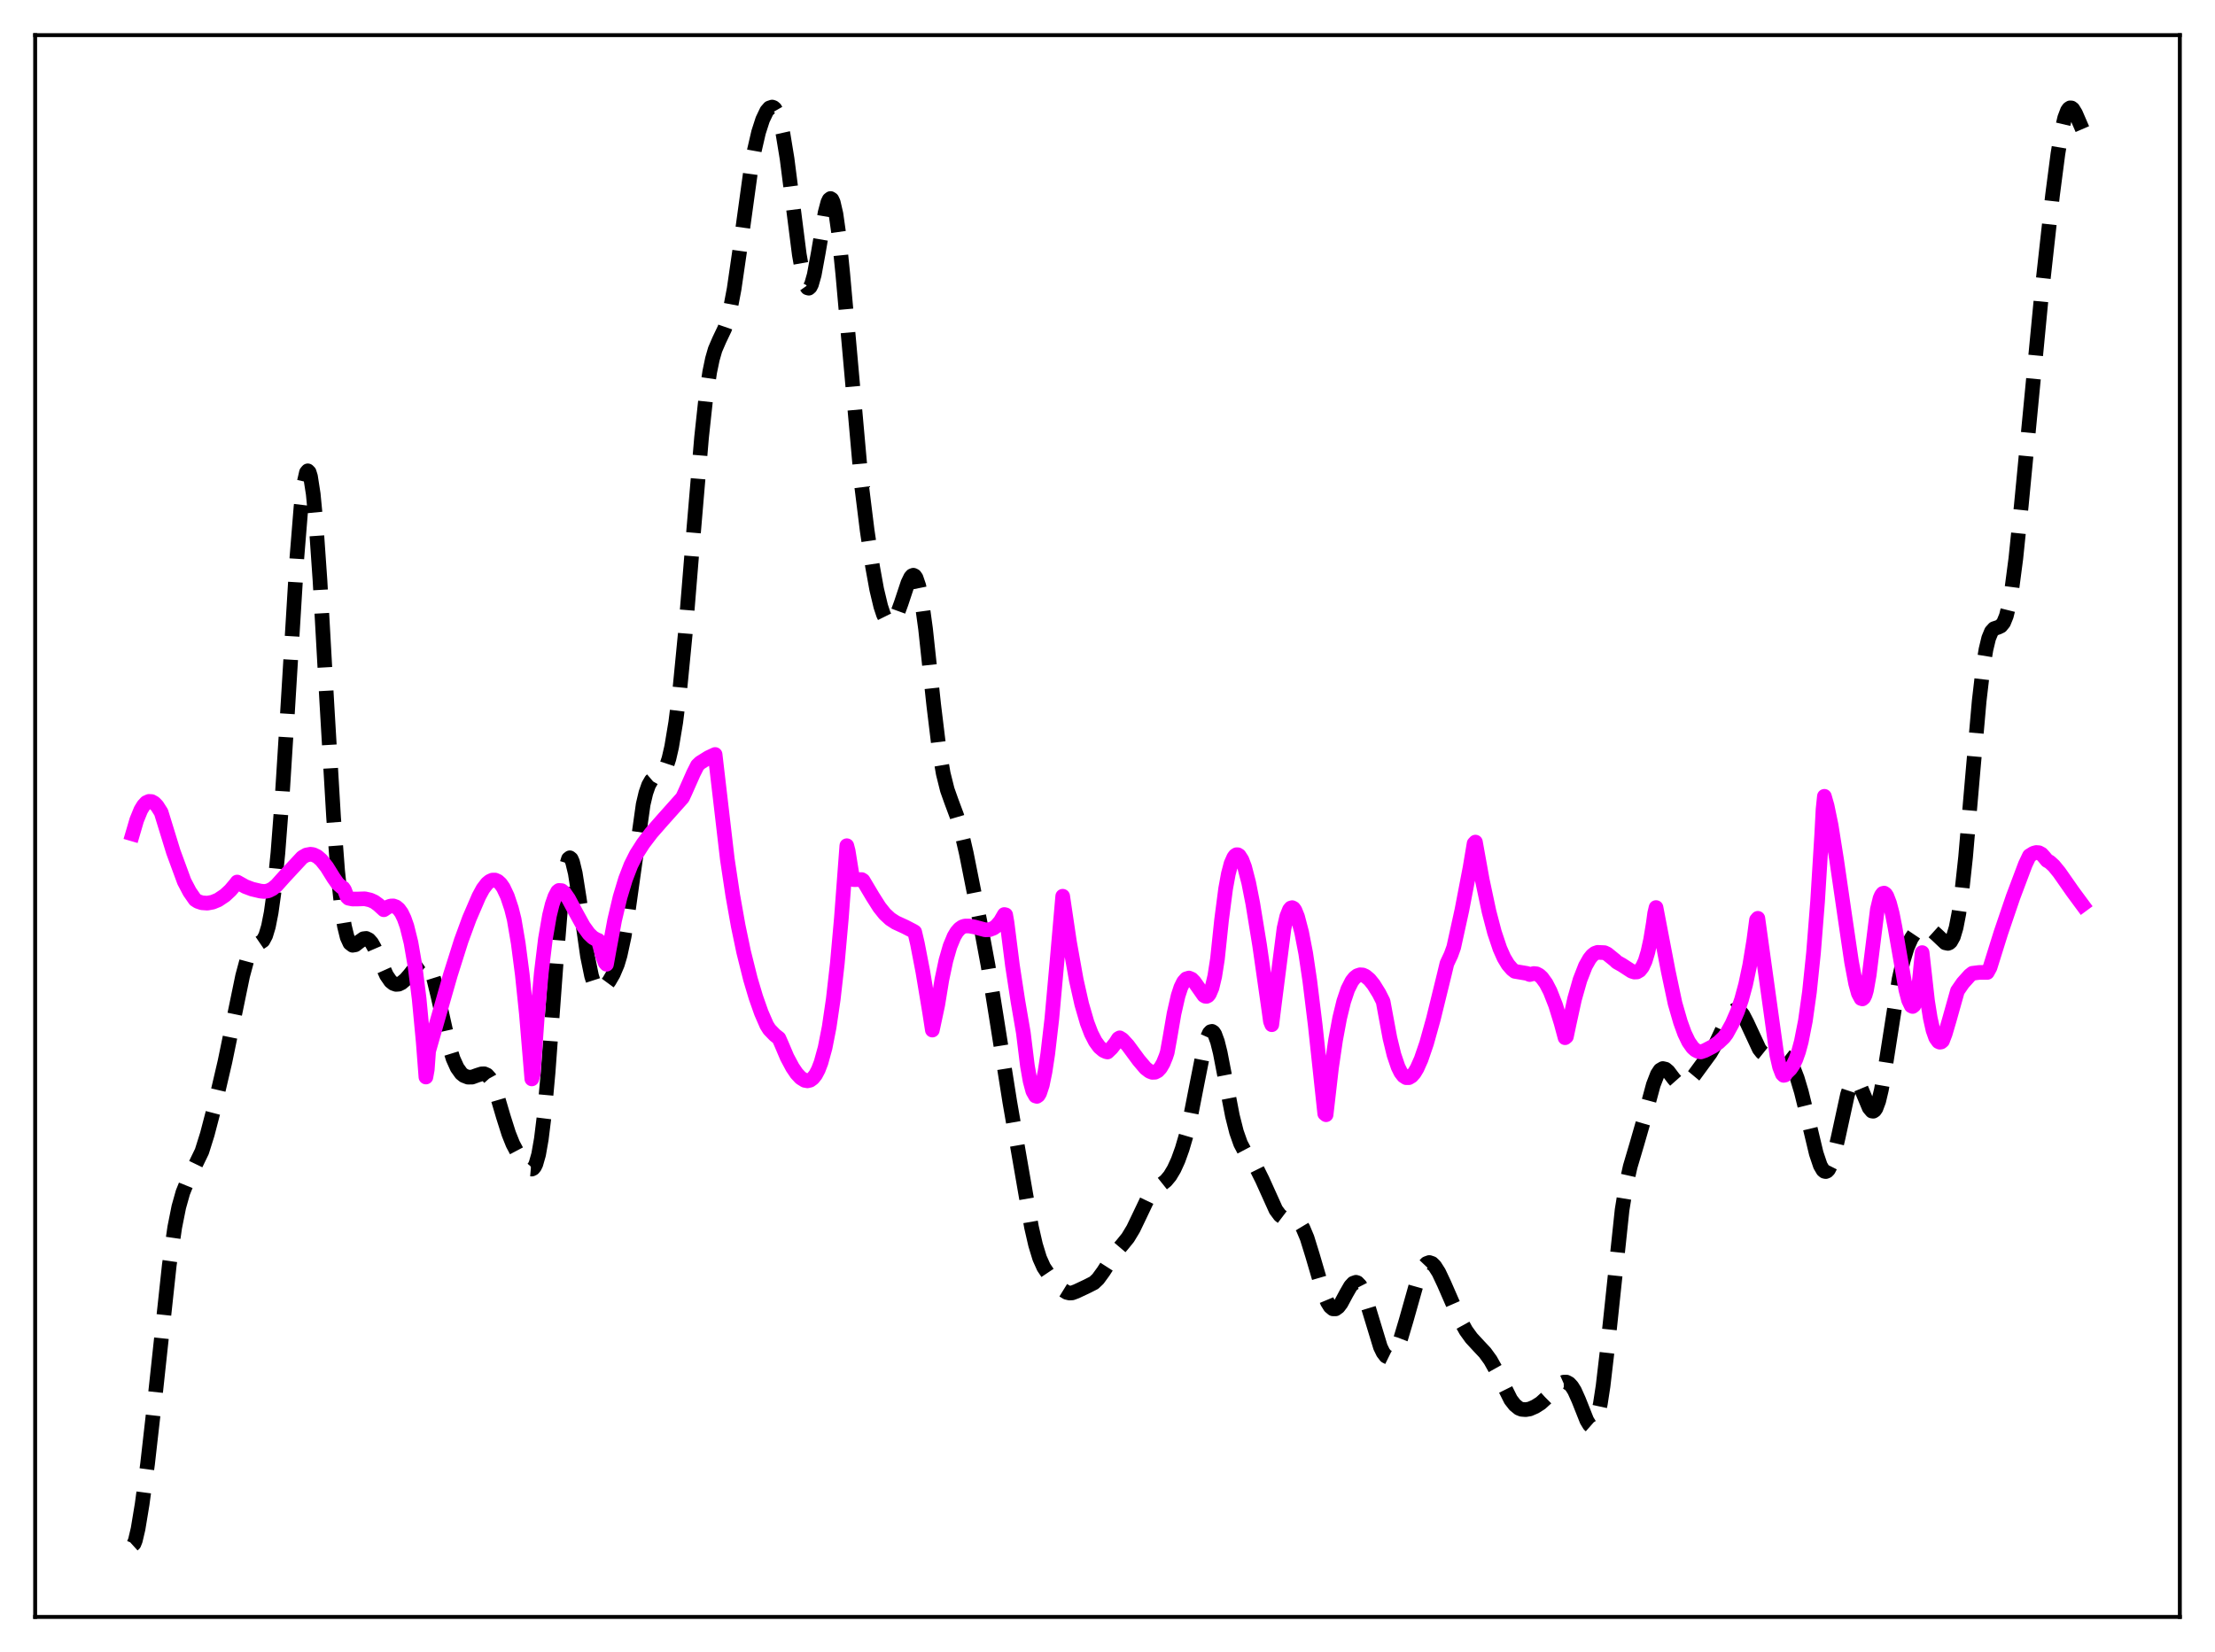 <?xml version="1.0" encoding="utf-8" standalone="no"?>
<!DOCTYPE svg PUBLIC "-//W3C//DTD SVG 1.1//EN"
  "http://www.w3.org/Graphics/SVG/1.1/DTD/svg11.dtd">
<svg xmlns:xlink="http://www.w3.org/1999/xlink" width="453.6pt" height="338.4pt" viewBox="0 0 453.6 338.4" xmlns="http://www.w3.org/2000/svg" version="1.1">
 <defs>
  <style type="text/css">*{stroke-linejoin: round; stroke-linecap: butt}</style>
 </defs>
 <g id="figure_1">
  <g id="patch_1">
   <path d="M 0 338.4 
L 453.6 338.4 
L 453.6 0 
L 0 0 
z
" style="fill: #ffffff"/>
  </g>
  <g id="axes_1">
   <g id="patch_2">
    <path d="M 7.2 331.2 
L 446.4 331.2 
L 446.4 7.2 
L 7.2 7.2 
z
" style="fill: #ffffff"/>
   </g>
   <g id="matplotlib.axis_1"/>
   <g id="matplotlib.axis_2"/>
   <g id="line2d_1">
    <path d="M 27.164 316.473 
L 27.442 316.221 
L 27.72 315.52 
L 28.276 313.15 
L 29.11 308.107 
L 30.222 299.841 
L 31.612 287.555 
L 34.671 259.089 
L 35.783 251.402 
L 36.617 247.224 
L 37.451 244.258 
L 38.285 242.185 
L 41.344 235.855 
L 42.456 232.313 
L 43.846 226.992 
L 46.071 217.452 
L 48.017 207.992 
L 49.685 199.906 
L 50.519 196.812 
L 51.076 195.345 
L 51.632 194.376 
L 52.188 193.806 
L 53.856 192.669 
L 54.412 191.618 
L 54.968 189.779 
L 55.524 186.959 
L 56.08 182.992 
L 56.914 174.704 
L 57.749 163.792 
L 58.861 146.114 
L 60.807 114.117 
L 61.641 103.814 
L 62.197 99.209 
L 62.753 96.778 
L 63.031 96.441 
L 63.309 96.715 
L 63.588 97.601 
L 64.144 101.178 
L 64.7 106.961 
L 65.534 118.967 
L 66.924 143.826 
L 68.314 167.455 
L 69.148 178.427 
L 69.983 186.224 
L 70.539 189.716 
L 71.095 191.979 
L 71.651 193.194 
L 72.207 193.622 
L 72.763 193.524 
L 73.597 192.877 
L 74.431 192.285 
L 74.987 192.216 
L 75.543 192.489 
L 76.1 193.118 
L 76.656 194.098 
L 77.768 196.682 
L 79.158 199.783 
L 79.992 200.995 
L 80.548 201.44 
L 81.104 201.635 
L 81.66 201.591 
L 82.217 201.326 
L 83.051 200.629 
L 83.885 199.672 
L 85.831 197.203 
L 86.387 196.821 
L 86.943 196.795 
L 87.221 196.961 
L 87.777 197.69 
L 88.334 198.954 
L 88.89 200.728 
L 89.724 204.195 
L 91.948 214.163 
L 92.782 216.849 
L 93.616 218.7 
L 94.451 219.871 
L 95.007 220.319 
L 95.841 220.64 
L 96.675 220.632 
L 97.787 220.228 
L 98.621 219.966 
L 99.177 219.95 
L 99.733 220.196 
L 100.289 220.814 
L 100.846 221.826 
L 101.68 224.001 
L 103.07 228.716 
L 104.182 232.224 
L 105.016 234.309 
L 105.85 235.889 
L 107.241 238.049 
L 108.075 239.066 
L 108.631 239.445 
L 108.909 239.468 
L 109.187 239.331 
L 109.465 238.996 
L 109.743 238.427 
L 110.299 236.479 
L 110.855 233.309 
L 111.411 228.802 
L 112.245 219.649 
L 113.914 196.893 
L 114.748 186.601 
L 115.304 181.334 
L 115.86 177.726 
L 116.416 175.92 
L 116.694 175.703 
L 116.972 175.925 
L 117.25 176.556 
L 117.806 178.859 
L 118.64 184.12 
L 120.309 195.835 
L 121.143 199.903 
L 121.699 201.622 
L 122.255 202.553 
L 122.533 202.755 
L 122.811 202.812 
L 123.367 202.596 
L 123.923 202.082 
L 124.757 200.949 
L 125.592 199.51 
L 126.426 197.547 
L 126.982 195.689 
L 127.816 191.832 
L 128.65 186.596 
L 131.709 164.774 
L 132.265 162.419 
L 132.821 160.819 
L 133.377 159.855 
L 133.933 159.38 
L 135.323 158.785 
L 135.879 158.163 
L 136.435 157.079 
L 136.991 155.382 
L 137.548 152.963 
L 138.382 147.95 
L 139.216 141.25 
L 140.328 129.854 
L 141.996 109.394 
L 143.665 89.636 
L 144.499 81.888 
L 145.333 76.222 
L 145.889 73.545 
L 146.445 71.612 
L 147.279 69.674 
L 148.391 67.34 
L 148.947 65.73 
L 149.503 63.588 
L 150.338 59.188 
L 151.45 51.547 
L 153.674 35.393 
L 154.508 30.706 
L 155.342 27.1 
L 156.177 24.503 
L 157.011 22.755 
L 157.567 22.11 
L 158.123 21.927 
L 158.401 22.022 
L 158.679 22.259 
L 159.235 23.225 
L 159.791 24.938 
L 160.347 27.422 
L 161.181 32.508 
L 162.294 41.22 
L 163.684 52.137 
L 164.518 56.824 
L 165.074 58.561 
L 165.352 58.956 
L 165.63 59.032 
L 165.908 58.79 
L 166.186 58.243 
L 166.742 56.292 
L 167.576 51.752 
L 168.967 43.579 
L 169.523 41.462 
L 169.801 40.875 
L 170.079 40.66 
L 170.357 40.842 
L 170.635 41.433 
L 171.191 43.83 
L 171.747 47.755 
L 172.581 56.016 
L 176.474 99.727 
L 177.586 108.684 
L 178.698 116.124 
L 179.532 120.714 
L 180.366 124.206 
L 180.923 125.887 
L 181.479 127.009 
L 182.035 127.53 
L 182.313 127.572 
L 182.591 127.48 
L 183.147 126.918 
L 183.703 125.877 
L 184.537 123.591 
L 185.927 119.407 
L 186.483 118.255 
L 186.762 117.931 
L 187.04 117.824 
L 187.318 117.962 
L 187.596 118.362 
L 188.152 119.99 
L 188.708 122.746 
L 189.542 128.827 
L 191.21 144.376 
L 192.322 153.534 
L 193.157 158.432 
L 193.991 161.774 
L 194.825 164.125 
L 195.937 167.109 
L 196.771 169.958 
L 197.883 174.766 
L 200.664 188.743 
L 202.332 197.724 
L 204 208.099 
L 206.781 225.666 
L 211.229 251.331 
L 212.064 254.971 
L 212.898 257.701 
L 213.732 259.567 
L 214.566 260.807 
L 216.234 262.751 
L 217.625 264.212 
L 218.459 264.726 
L 219.015 264.857 
L 219.571 264.829 
L 220.405 264.518 
L 222.629 263.473 
L 224.02 262.762 
L 224.854 261.973 
L 225.966 260.448 
L 228.468 256.536 
L 229.858 254.912 
L 230.971 253.537 
L 232.083 251.698 
L 233.195 249.379 
L 234.863 245.88 
L 235.697 244.524 
L 236.532 243.591 
L 237.922 242.528 
L 238.756 241.863 
L 239.59 240.868 
L 240.424 239.475 
L 241.258 237.652 
L 242.092 235.329 
L 242.927 232.485 
L 243.761 228.971 
L 245.151 221.869 
L 246.541 214.866 
L 247.097 212.863 
L 247.653 211.616 
L 247.931 211.319 
L 248.209 211.258 
L 248.488 211.44 
L 248.766 211.862 
L 249.322 213.372 
L 249.878 215.604 
L 250.99 221.369 
L 252.38 228.563 
L 253.214 231.87 
L 254.048 234.239 
L 254.883 235.822 
L 256.273 237.735 
L 257.385 239.408 
L 258.497 241.645 
L 261.278 247.808 
L 262.112 248.931 
L 262.668 249.353 
L 263.224 249.549 
L 264.336 249.619 
L 265.17 249.725 
L 265.726 250.038 
L 266.282 250.65 
L 266.838 251.577 
L 267.673 253.567 
L 268.785 257.157 
L 271.009 264.733 
L 271.843 266.733 
L 272.399 267.625 
L 272.955 268.092 
L 273.512 268.1 
L 274.068 267.695 
L 274.624 266.965 
L 275.736 264.893 
L 276.57 263.45 
L 277.126 262.848 
L 277.682 262.652 
L 277.96 262.738 
L 278.516 263.31 
L 279.072 264.394 
L 279.907 266.758 
L 282.687 275.904 
L 283.243 277.052 
L 283.799 277.775 
L 284.355 278.048 
L 284.911 277.893 
L 285.468 277.317 
L 286.024 276.321 
L 286.858 274.157 
L 287.97 270.425 
L 290.194 262.541 
L 291.028 260.377 
L 291.585 259.398 
L 292.141 258.809 
L 292.697 258.603 
L 293.253 258.788 
L 293.809 259.331 
L 294.643 260.638 
L 295.755 262.997 
L 298.814 270.019 
L 300.204 272.531 
L 301.316 274.072 
L 302.984 275.879 
L 304.097 277.059 
L 305.209 278.587 
L 306.321 280.573 
L 309.379 286.706 
L 310.214 287.777 
L 311.048 288.458 
L 311.604 288.677 
L 312.438 288.741 
L 313.272 288.6 
L 314.384 288.118 
L 315.496 287.414 
L 316.609 286.402 
L 319.667 283.354 
L 320.223 283.109 
L 320.779 283.098 
L 321.335 283.39 
L 321.891 283.988 
L 322.448 284.881 
L 323.282 286.74 
L 324.95 290.94 
L 325.506 291.854 
L 325.784 292.099 
L 326.062 292.158 
L 326.34 292.006 
L 326.618 291.621 
L 327.174 290.102 
L 327.73 287.534 
L 328.286 283.906 
L 329.121 276.762 
L 332.179 247.832 
L 333.013 242.691 
L 333.847 238.945 
L 335.238 234.243 
L 336.628 229.409 
L 338.574 222.203 
L 339.408 220.045 
L 339.964 219.197 
L 340.52 218.873 
L 341.077 219.003 
L 341.633 219.473 
L 342.745 220.945 
L 343.579 221.885 
L 344.135 222.223 
L 344.691 222.293 
L 345.247 222.082 
L 345.803 221.616 
L 346.915 220.281 
L 350.252 215.723 
L 351.364 213.785 
L 353.032 210.223 
L 354.145 208.086 
L 354.701 207.329 
L 355.257 206.911 
L 355.813 206.868 
L 356.369 207.195 
L 356.925 207.885 
L 357.759 209.486 
L 360.262 214.861 
L 360.818 215.565 
L 361.374 216.011 
L 361.93 216.219 
L 362.486 216.219 
L 364.71 215.875 
L 365.266 216.07 
L 365.823 216.504 
L 366.379 217.188 
L 367.213 218.687 
L 368.047 220.84 
L 368.881 223.621 
L 369.993 228.114 
L 371.94 236.264 
L 372.774 238.74 
L 373.33 239.689 
L 373.608 239.919 
L 373.886 239.979 
L 374.164 239.867 
L 374.442 239.58 
L 374.998 238.477 
L 375.554 236.718 
L 376.388 233.184 
L 378.335 224.237 
L 378.891 222.541 
L 379.447 221.534 
L 379.725 221.311 
L 380.003 221.282 
L 380.281 221.439 
L 380.837 222.251 
L 381.671 224.264 
L 382.783 226.924 
L 383.339 227.578 
L 383.617 227.617 
L 383.895 227.437 
L 384.174 227.03 
L 384.73 225.542 
L 385.286 223.203 
L 386.12 218.391 
L 388.9 200.56 
L 389.734 196.855 
L 390.569 194.108 
L 391.403 192.213 
L 392.237 190.971 
L 392.793 190.426 
L 393.349 190.105 
L 393.905 189.98 
L 394.739 190.081 
L 395.573 190.532 
L 396.686 191.536 
L 398.354 193.118 
L 398.91 193.234 
L 399.188 193.126 
L 399.466 192.881 
L 400.022 191.877 
L 400.578 190.015 
L 401.134 187.151 
L 401.69 183.249 
L 402.524 175.552 
L 403.915 159.396 
L 405.305 143.608 
L 406.139 136.446 
L 406.695 133.046 
L 407.251 130.729 
L 407.807 129.374 
L 408.363 128.762 
L 409.198 128.49 
L 409.754 128.22 
L 410.31 127.532 
L 410.866 126.164 
L 411.422 123.926 
L 411.978 120.761 
L 412.812 114.414 
L 413.924 103.61 
L 418.095 60.159 
L 420.319 40.048 
L 421.432 31.494 
L 422.266 26.508 
L 422.822 24.141 
L 423.378 22.67 
L 423.656 22.273 
L 423.934 22.089 
L 424.212 22.112 
L 424.49 22.323 
L 425.046 23.23 
L 426.436 26.446 
L 426.436 26.446 
" clip-path="url(#pf07d0254bf)" style="fill: none; stroke-dasharray: 11.1,4.8; stroke-dashoffset: 0; stroke: #000000; stroke-width: 3"/>
   </g>
   <g id="line2d_2">
    <path d="M 27.164 170.817 
L 27.998 167.973 
L 28.832 165.923 
L 29.388 165.005 
L 29.944 164.405 
L 30.5 164.151 
L 31.056 164.185 
L 31.612 164.498 
L 32.168 165.085 
L 33.003 166.391 
L 35.505 174.516 
L 37.729 180.562 
L 38.842 182.679 
L 39.954 184.279 
L 40.51 184.638 
L 41.344 184.918 
L 42.456 184.997 
L 43.568 184.789 
L 44.68 184.329 
L 46.071 183.396 
L 47.183 182.36 
L 48.295 181.043 
L 48.573 180.67 
L 50.241 181.602 
L 51.632 182.126 
L 53.3 182.518 
L 54.134 182.612 
L 54.968 182.465 
L 55.802 182.047 
L 56.636 181.353 
L 58.305 179.491 
L 61.919 175.599 
L 62.753 175.13 
L 63.588 174.976 
L 64.144 175.052 
L 64.978 175.449 
L 65.812 176.175 
L 66.924 177.579 
L 68.314 179.818 
L 69.148 181.003 
L 69.983 181.734 
L 70.261 181.872 
L 70.539 182.269 
L 71.095 183.721 
L 71.373 183.985 
L 72.207 184.157 
L 73.319 184.146 
L 74.709 184.1 
L 75.822 184.351 
L 76.656 184.722 
L 77.49 185.329 
L 78.602 186.349 
L 79.436 185.784 
L 79.992 185.582 
L 80.548 185.559 
L 81.104 185.76 
L 81.66 186.221 
L 82.217 186.989 
L 82.773 188.143 
L 83.329 189.722 
L 84.163 193.089 
L 84.997 197.915 
L 85.831 204.548 
L 86.665 213.386 
L 87.221 220.613 
L 87.499 219.085 
L 87.777 215.289 
L 92.226 199.72 
L 94.451 192.676 
L 96.119 188.132 
L 98.065 183.618 
L 98.899 182.073 
L 99.733 180.976 
L 100.289 180.515 
L 100.846 180.27 
L 101.402 180.267 
L 101.958 180.519 
L 102.514 181.027 
L 103.07 181.824 
L 103.904 183.593 
L 104.738 186.096 
L 105.294 188.321 
L 106.128 193.22 
L 106.963 199.652 
L 107.797 207.697 
L 108.909 220.999 
L 109.187 220.079 
L 110.021 208.394 
L 110.855 199.219 
L 111.689 192.348 
L 112.523 187.518 
L 113.08 185.26 
L 113.636 183.656 
L 114.192 182.602 
L 114.47 182.389 
L 115.026 182.433 
L 115.582 182.889 
L 116.416 184.083 
L 117.806 186.688 
L 119.475 189.718 
L 120.587 191.251 
L 121.421 192.051 
L 122.255 192.527 
L 122.533 192.609 
L 123.367 195.671 
L 123.923 197.197 
L 124.201 197.511 
L 124.757 194.449 
L 125.87 188.464 
L 126.982 183.759 
L 128.094 180.072 
L 129.206 177.194 
L 130.318 174.983 
L 131.709 172.803 
L 133.377 170.607 
L 135.601 168.064 
L 139.772 163.391 
L 140.328 162.191 
L 141.996 158.422 
L 142.83 156.768 
L 143.386 156.24 
L 145.055 155.193 
L 146.445 154.54 
L 148.947 175.991 
L 150.06 183.396 
L 151.172 189.651 
L 152.284 194.969 
L 153.674 200.543 
L 154.786 204.272 
L 155.899 207.428 
L 157.011 209.992 
L 157.567 210.871 
L 158.679 212.018 
L 159.513 212.676 
L 160.069 213.937 
L 161.181 216.558 
L 162.294 218.642 
L 163.128 219.875 
L 163.962 220.775 
L 164.796 221.291 
L 165.352 221.393 
L 165.908 221.261 
L 166.464 220.855 
L 167.02 220.158 
L 167.576 219.104 
L 168.132 217.654 
L 168.967 214.623 
L 169.801 210.379 
L 170.635 204.704 
L 171.469 197.341 
L 172.303 188.047 
L 173.415 173.227 
L 173.693 174.293 
L 174.528 179.488 
L 174.806 180.179 
L 176.474 180.169 
L 176.752 180.352 
L 178.698 183.623 
L 180.088 185.814 
L 181.201 187.21 
L 182.313 188.241 
L 183.425 188.962 
L 185.371 189.858 
L 187.04 190.724 
L 187.318 190.897 
L 187.874 193.278 
L 188.986 199.043 
L 190.376 207.392 
L 190.932 210.996 
L 192.044 205.783 
L 192.879 200.675 
L 193.713 196.738 
L 194.547 193.839 
L 195.381 191.821 
L 195.937 190.891 
L 196.493 190.258 
L 197.049 189.861 
L 197.605 189.679 
L 198.439 189.672 
L 199.552 189.87 
L 201.776 190.462 
L 202.61 190.43 
L 203.444 190.12 
L 204 189.719 
L 204.834 188.757 
L 205.669 187.322 
L 205.947 187.387 
L 206.225 188.987 
L 207.337 197.779 
L 208.449 205.039 
L 209.561 211.508 
L 210.395 218.283 
L 210.951 221.449 
L 211.508 223.516 
L 212.064 224.493 
L 212.342 224.573 
L 212.62 224.377 
L 212.898 223.92 
L 213.454 222.232 
L 214.01 219.519 
L 214.566 215.861 
L 215.4 208.682 
L 216.512 196.362 
L 217.625 183.577 
L 219.015 192.952 
L 220.405 200.725 
L 221.517 205.676 
L 222.629 209.506 
L 223.463 211.685 
L 224.298 213.318 
L 225.132 214.464 
L 225.966 215.171 
L 226.522 215.423 
L 226.8 215.485 
L 227.634 214.684 
L 228.468 213.621 
L 229.024 212.744 
L 229.302 212.58 
L 229.858 212.929 
L 230.971 214.144 
L 233.195 217.163 
L 234.585 218.804 
L 235.419 219.445 
L 235.975 219.65 
L 236.532 219.629 
L 237.088 219.341 
L 237.644 218.745 
L 238.2 217.788 
L 238.756 216.423 
L 239.034 215.573 
L 239.59 212.502 
L 240.424 207.63 
L 241.258 203.973 
L 241.814 202.265 
L 242.371 201.13 
L 242.927 200.501 
L 243.483 200.332 
L 244.039 200.565 
L 244.595 201.137 
L 246.541 203.907 
L 246.819 204.066 
L 247.097 204.089 
L 247.375 203.949 
L 247.653 203.621 
L 248.209 202.308 
L 248.766 199.961 
L 249.322 196.401 
L 250.156 188.453 
L 250.99 182.044 
L 251.546 179.002 
L 252.102 176.885 
L 252.658 175.629 
L 252.936 175.258 
L 253.214 175.074 
L 253.492 175.082 
L 253.77 175.264 
L 254.326 176.126 
L 254.883 177.601 
L 255.717 180.819 
L 256.551 185.058 
L 257.941 193.565 
L 259.887 207.186 
L 260.165 209.215 
L 260.443 209.897 
L 261 205.419 
L 262.946 190.179 
L 263.502 187.735 
L 264.058 186.334 
L 264.336 185.997 
L 264.614 185.915 
L 264.892 186.053 
L 265.17 186.418 
L 265.726 187.787 
L 266.56 190.969 
L 267.395 195.29 
L 268.229 200.93 
L 269.341 209.997 
L 271.287 228.114 
L 271.565 228.335 
L 272.677 218.683 
L 273.512 213 
L 274.346 208.52 
L 275.18 205.108 
L 276.014 202.633 
L 276.848 200.986 
L 277.404 200.281 
L 277.96 199.853 
L 278.516 199.669 
L 279.072 199.703 
L 279.629 199.951 
L 280.463 200.651 
L 281.297 201.689 
L 282.409 203.48 
L 283.243 205.134 
L 283.799 208.139 
L 284.633 212.637 
L 285.468 216.072 
L 286.302 218.531 
L 286.858 219.662 
L 287.414 220.384 
L 287.97 220.743 
L 288.526 220.74 
L 289.082 220.406 
L 289.638 219.768 
L 290.194 218.84 
L 291.028 216.965 
L 292.141 213.712 
L 293.531 208.733 
L 295.755 199.671 
L 296.311 197.356 
L 297.145 195.581 
L 297.701 194.034 
L 299.37 186.433 
L 301.038 177.742 
L 301.872 172.785 
L 302.15 172.488 
L 303.54 180.197 
L 304.931 186.737 
L 306.043 190.981 
L 307.155 194.3 
L 307.989 196.182 
L 308.823 197.572 
L 309.657 198.529 
L 310.214 198.967 
L 312.716 199.39 
L 313.272 199.621 
L 314.106 199.41 
L 314.662 199.473 
L 315.218 199.763 
L 315.774 200.274 
L 316.609 201.431 
L 317.443 203.043 
L 318.555 205.868 
L 319.667 209.469 
L 320.501 212.56 
L 320.779 212.335 
L 321.335 209.709 
L 322.448 204.626 
L 323.56 200.716 
L 324.672 197.864 
L 325.506 196.391 
L 326.062 195.699 
L 326.618 195.269 
L 327.174 195.075 
L 328.564 195.134 
L 329.121 195.394 
L 330.789 196.745 
L 331.067 197.04 
L 332.179 197.668 
L 334.125 198.931 
L 334.681 199.111 
L 335.238 199.089 
L 335.794 198.766 
L 336.35 198.051 
L 336.906 196.85 
L 337.462 195.02 
L 338.018 192.485 
L 338.574 189.104 
L 338.852 187.078 
L 339.13 185.895 
L 341.633 198.946 
L 343.023 205.513 
L 344.135 209.366 
L 344.969 211.665 
L 345.803 213.402 
L 346.637 214.586 
L 347.194 215.081 
L 347.75 215.368 
L 348.306 215.469 
L 349.14 215.183 
L 350.808 214.312 
L 351.92 213.536 
L 353.032 212.483 
L 353.589 211.743 
L 354.701 209.721 
L 355.813 207.168 
L 356.647 204.732 
L 357.481 201.654 
L 358.315 197.724 
L 359.149 192.635 
L 359.706 188.431 
L 359.984 188.1 
L 363.876 216.127 
L 364.432 218.551 
L 364.988 219.987 
L 365.266 220.271 
L 365.544 220.21 
L 365.823 219.756 
L 366.657 218.947 
L 367.213 218.118 
L 367.769 216.967 
L 368.325 215.402 
L 368.881 213.346 
L 369.715 209.116 
L 370.549 203.198 
L 371.383 195.156 
L 372.218 184.593 
L 373.052 171.043 
L 373.33 165.776 
L 373.608 163.113 
L 374.164 165.05 
L 374.998 169.086 
L 376.11 176.105 
L 377.778 187.578 
L 379.169 197.025 
L 380.003 201.448 
L 380.559 203.475 
L 381.115 204.518 
L 381.393 204.611 
L 381.671 204.383 
L 381.949 203.81 
L 382.227 202.86 
L 382.783 199.715 
L 384.452 186.291 
L 385.008 184.005 
L 385.286 183.367 
L 385.564 183.01 
L 385.842 182.94 
L 386.12 183.132 
L 386.398 183.547 
L 386.954 185.008 
L 387.51 187.117 
L 388.066 189.95 
L 390.291 202.758 
L 390.847 204.874 
L 391.403 206.028 
L 391.681 206.16 
L 391.959 205.941 
L 392.237 205.326 
L 392.515 204.289 
L 393.071 200.794 
L 393.627 195.126 
L 394.739 205.081 
L 395.295 208.547 
L 395.851 211.018 
L 396.407 212.586 
L 396.964 213.358 
L 397.242 213.477 
L 397.52 213.436 
L 397.798 213.201 
L 398.354 211.75 
L 399.188 208.916 
L 400.856 202.976 
L 401.968 201.363 
L 403.359 199.808 
L 403.915 199.364 
L 405.305 199.19 
L 406.973 199.187 
L 407.529 198.174 
L 409.754 191.057 
L 412.256 183.704 
L 414.758 177.053 
L 415.593 175.293 
L 416.427 174.773 
L 416.983 174.618 
L 417.539 174.663 
L 418.095 174.963 
L 418.651 175.582 
L 419.207 176.263 
L 419.763 176.579 
L 420.597 177.341 
L 421.71 178.702 
L 424.49 182.679 
L 426.436 185.315 
L 426.436 185.315 
" clip-path="url(#pf07d0254bf)" style="fill: none; stroke: #ff00ff; stroke-width: 3; stroke-linecap: square"/>
   </g>
   <g id="patch_3">
    <path d="M 7.2 331.2 
L 7.2 7.2 
" style="fill: none; stroke: #000000; stroke-width: 0.8; stroke-linejoin: miter; stroke-linecap: square"/>
   </g>
   <g id="patch_4">
    <path d="M 446.4 331.2 
L 446.4 7.2 
" style="fill: none; stroke: #000000; stroke-width: 0.8; stroke-linejoin: miter; stroke-linecap: square"/>
   </g>
   <g id="patch_5">
    <path d="M 7.2 331.2 
L 446.4 331.2 
" style="fill: none; stroke: #000000; stroke-width: 0.8; stroke-linejoin: miter; stroke-linecap: square"/>
   </g>
   <g id="patch_6">
    <path d="M 7.2 7.2 
L 446.4 7.2 
" style="fill: none; stroke: #000000; stroke-width: 0.8; stroke-linejoin: miter; stroke-linecap: square"/>
   </g>
  </g>
 </g>
 <defs>
  <clipPath id="pf07d0254bf">
   <rect x="7.2" y="7.2" width="439.2" height="324"/>
  </clipPath>
 </defs>
</svg>
